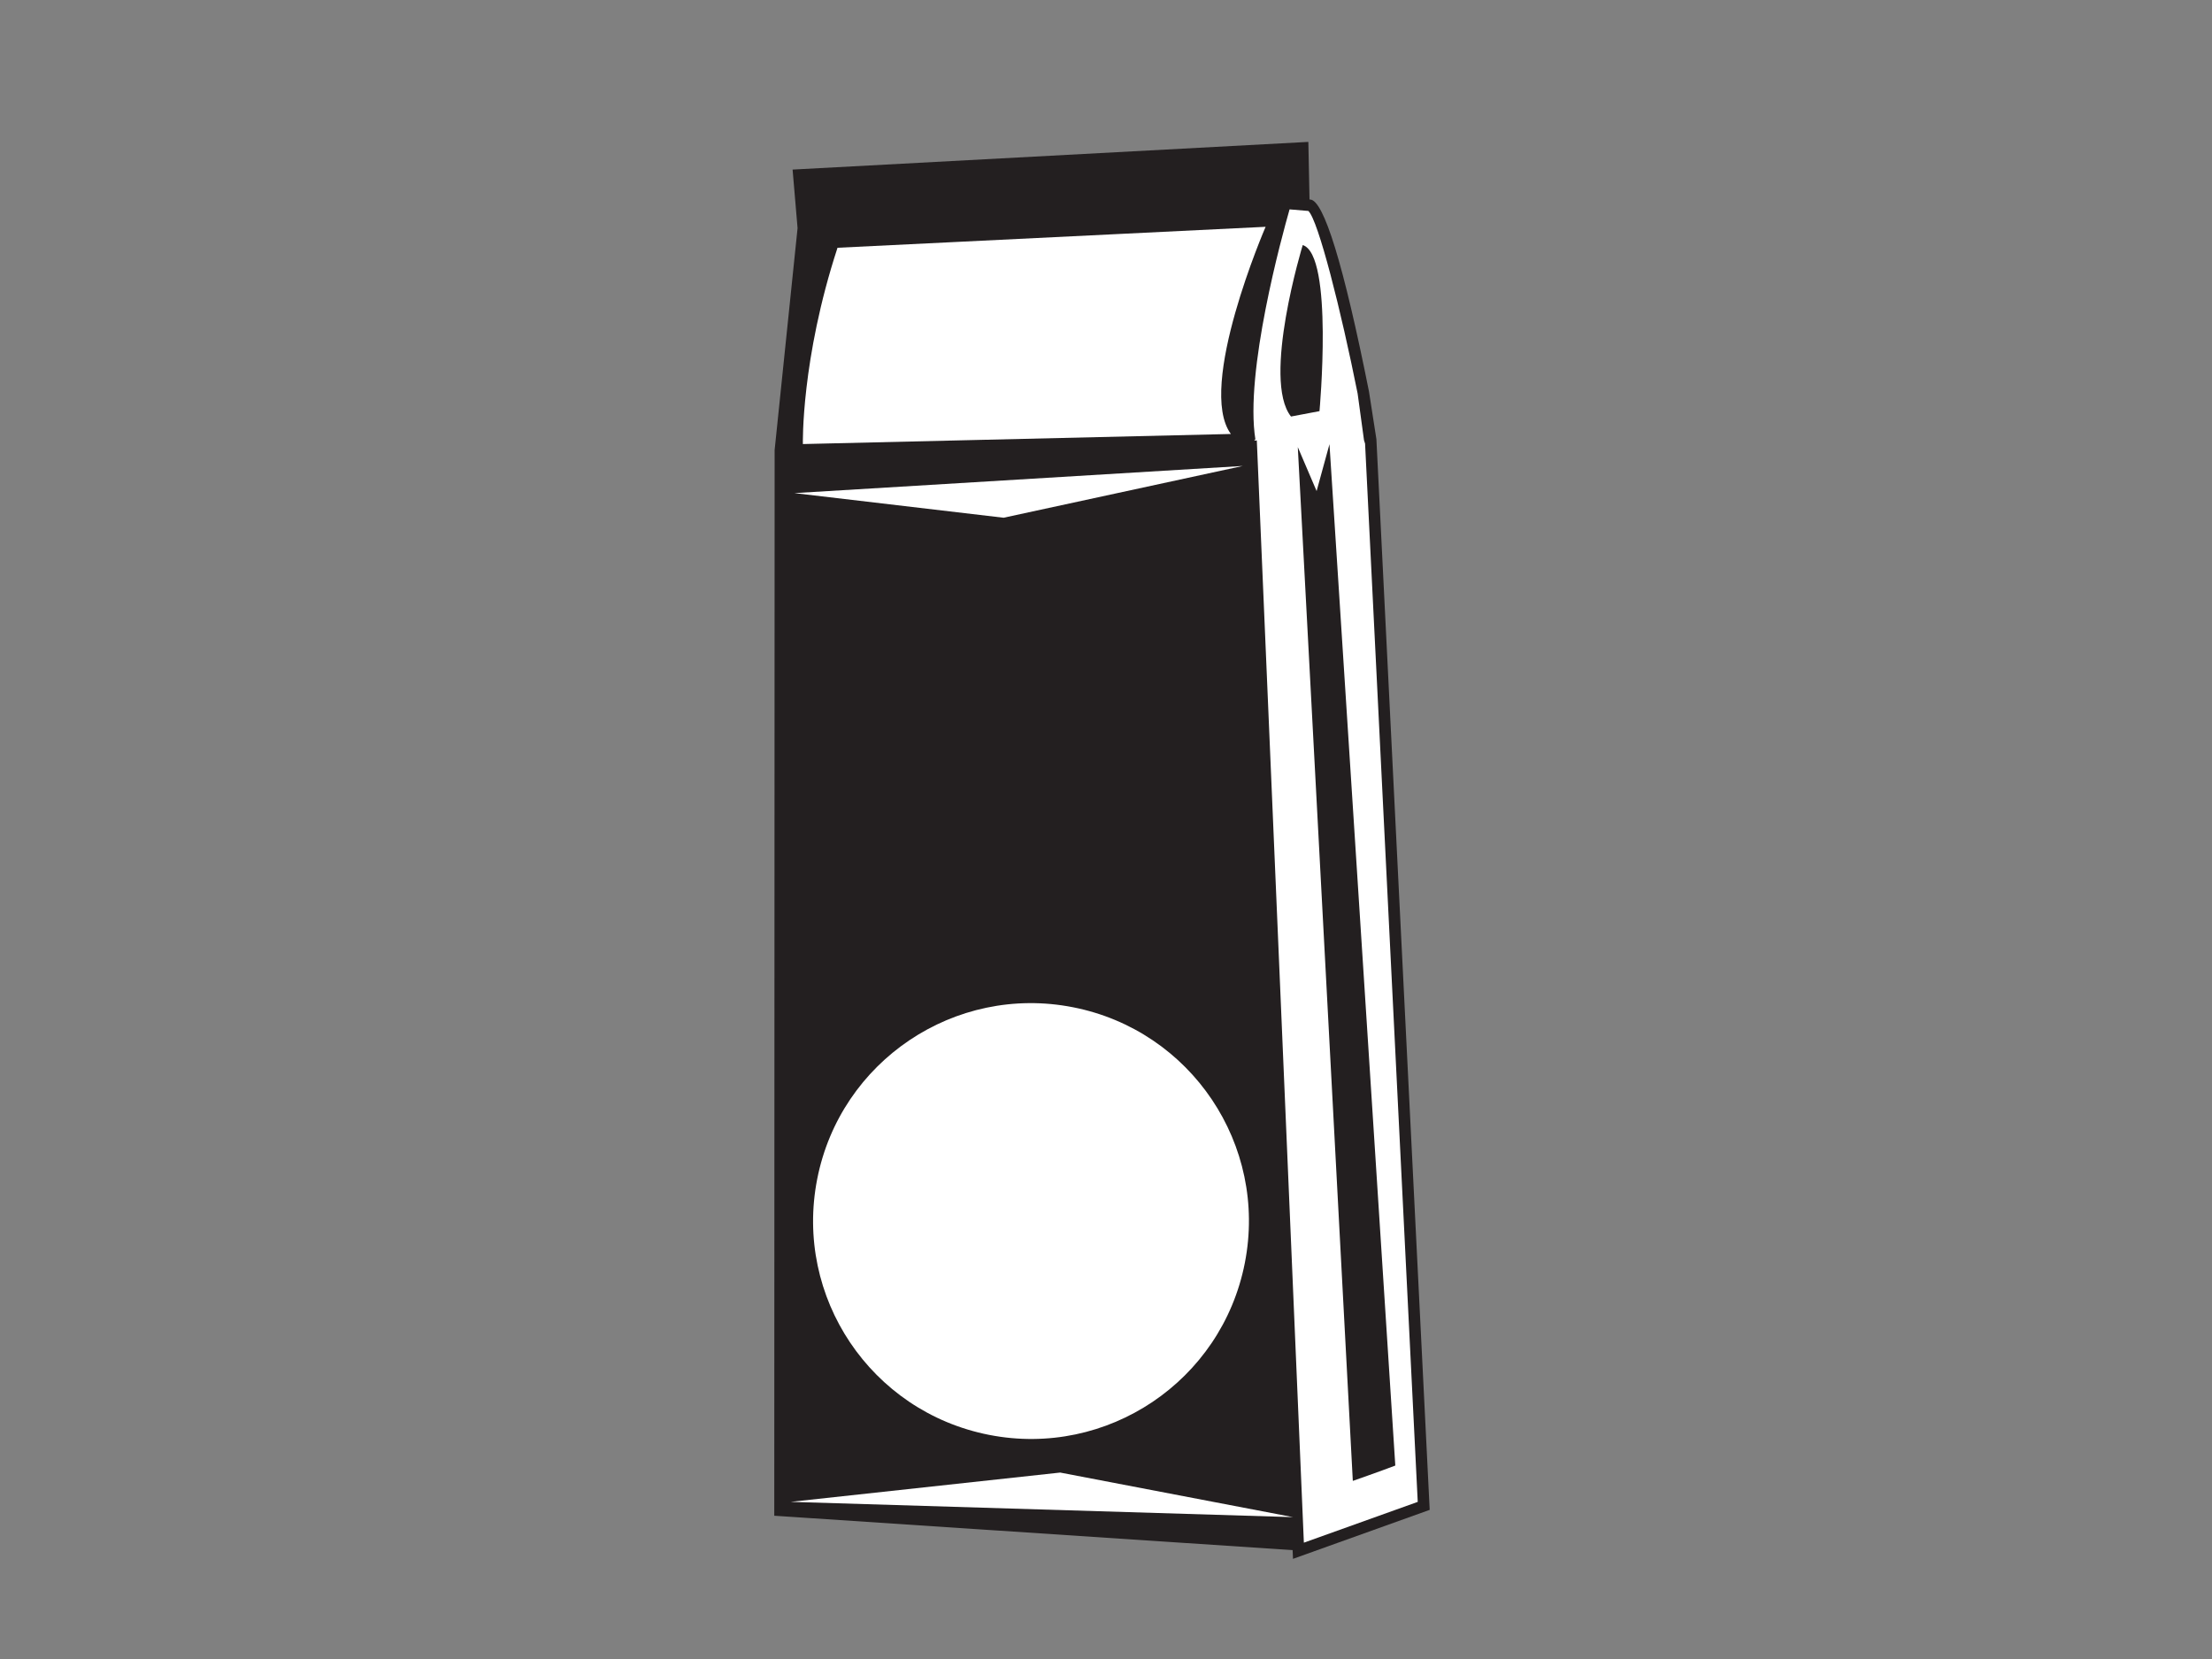 <?xml version="1.0" encoding="utf-8"?>
<!-- Generator: Adobe Illustrator 17.0.0, SVG Export Plug-In . SVG Version: 6.00 Build 0)  -->
<!DOCTYPE svg PUBLIC "-//W3C//DTD SVG 1.1//EN" "http://www.w3.org/Graphics/SVG/1.1/DTD/svg11.dtd">
<svg version="1.1" id="Layer_1" xmlns="http://www.w3.org/2000/svg" xmlns:xlink="http://www.w3.org/1999/xlink" x="0px" y="0px"
	 width="800px" height="600px" viewBox="0 0 800 600" enable-background="new 0 0 800 600" xml:space="preserve">
<rect x="0" y="0" width="800" height="600" fill="#808080" stroke="none"/>
<g>
	<g>
		<polygon fill="#231F20" points="473.645,74.238 494.733,153.787 512.704,544.188 468.906,560.72 280.025,548.188 280.156,162.763 
			288.45,82.52 286.652,61.331 473.184,51.319 		"/>
	</g>
	<g>
		<path fill="#FFFFFF" d="M495.711,158.942l-0.33,0.004l-2.308-16.891c0,0-13.507-67.65-19.427-67.818l-8.784-0.738
			c0,0-17.368,58.112-12.883,85.789l1.672,0.082l-1.195,0.012l17.139,401.472l45.311-16.235L495.711,158.942z"/>
		<path fill="#231F20" d="M467.63,563.778l-17.18-402.475l-0.261-0.012l-0.269-1.668c-4.51-27.832,12.226-84.329,12.94-86.723
			l0.489-1.623l10.472,0.881c4.918,0.134,12.12,23.518,21.299,69.489l2.675,17.193l19.273,387.223L467.63,563.778z M454.544,159.293
			l17.017,398.638l41.184-14.754l-19.049-382.745l-0.383-1.203l-2.308-16.891c-6.003-30.039-14.257-62.732-17.817-66.044
			l-6.798-0.571c-2.736,9.571-16.296,58.899-12.352,83.232l-0.318,0.053l-0.008,0.322L454.544,159.293z"/>
	</g>
	<g>
		<path fill="#231F20" d="M471.149,88.629c0,0-14.848,48.683-4.237,62.014l10.301-1.949
			C477.214,148.694,482.364,92.157,471.149,88.629z"/>
	</g>
	<g>
		<path fill="#231F20" d="M469.367,161.707l19.896,373.88c0,0,9.649-3.368,15.366-5.55l-23.808-369.39l-4.653,16.952
			L469.367,161.707z"/>
	</g>
	<g>
		<path fill="#FFFFFF" d="M302.899,89.608l154.826-7.581c0,0-25.096,57.916-12.56,74.929l-154.793,3.642
			C290.371,160.598,289.674,130.009,302.899,89.608z"/>
	</g>
	<g>
		<g>
			<path fill="#FFFFFF" d="M450.205,456.8c-8.384,42.705-49.805,70.525-92.51,62.137c-42.709-8.384-70.529-49.805-62.145-92.51
				c8.389-42.705,49.805-70.533,92.514-62.141C430.769,372.667,458.593,414.091,450.205,456.8z"/>
		</g>
	</g>
	<g>
		<polygon fill="#FFFFFF" points="449.483,168.517 287.304,178.341 362.952,187.244 		"/>
	</g>
	<g>
		<polygon fill="#FFFFFF" points="285.959,543.168 467.634,548.694 383.427,532.573 		"/>
	</g>
</g>
</svg>

